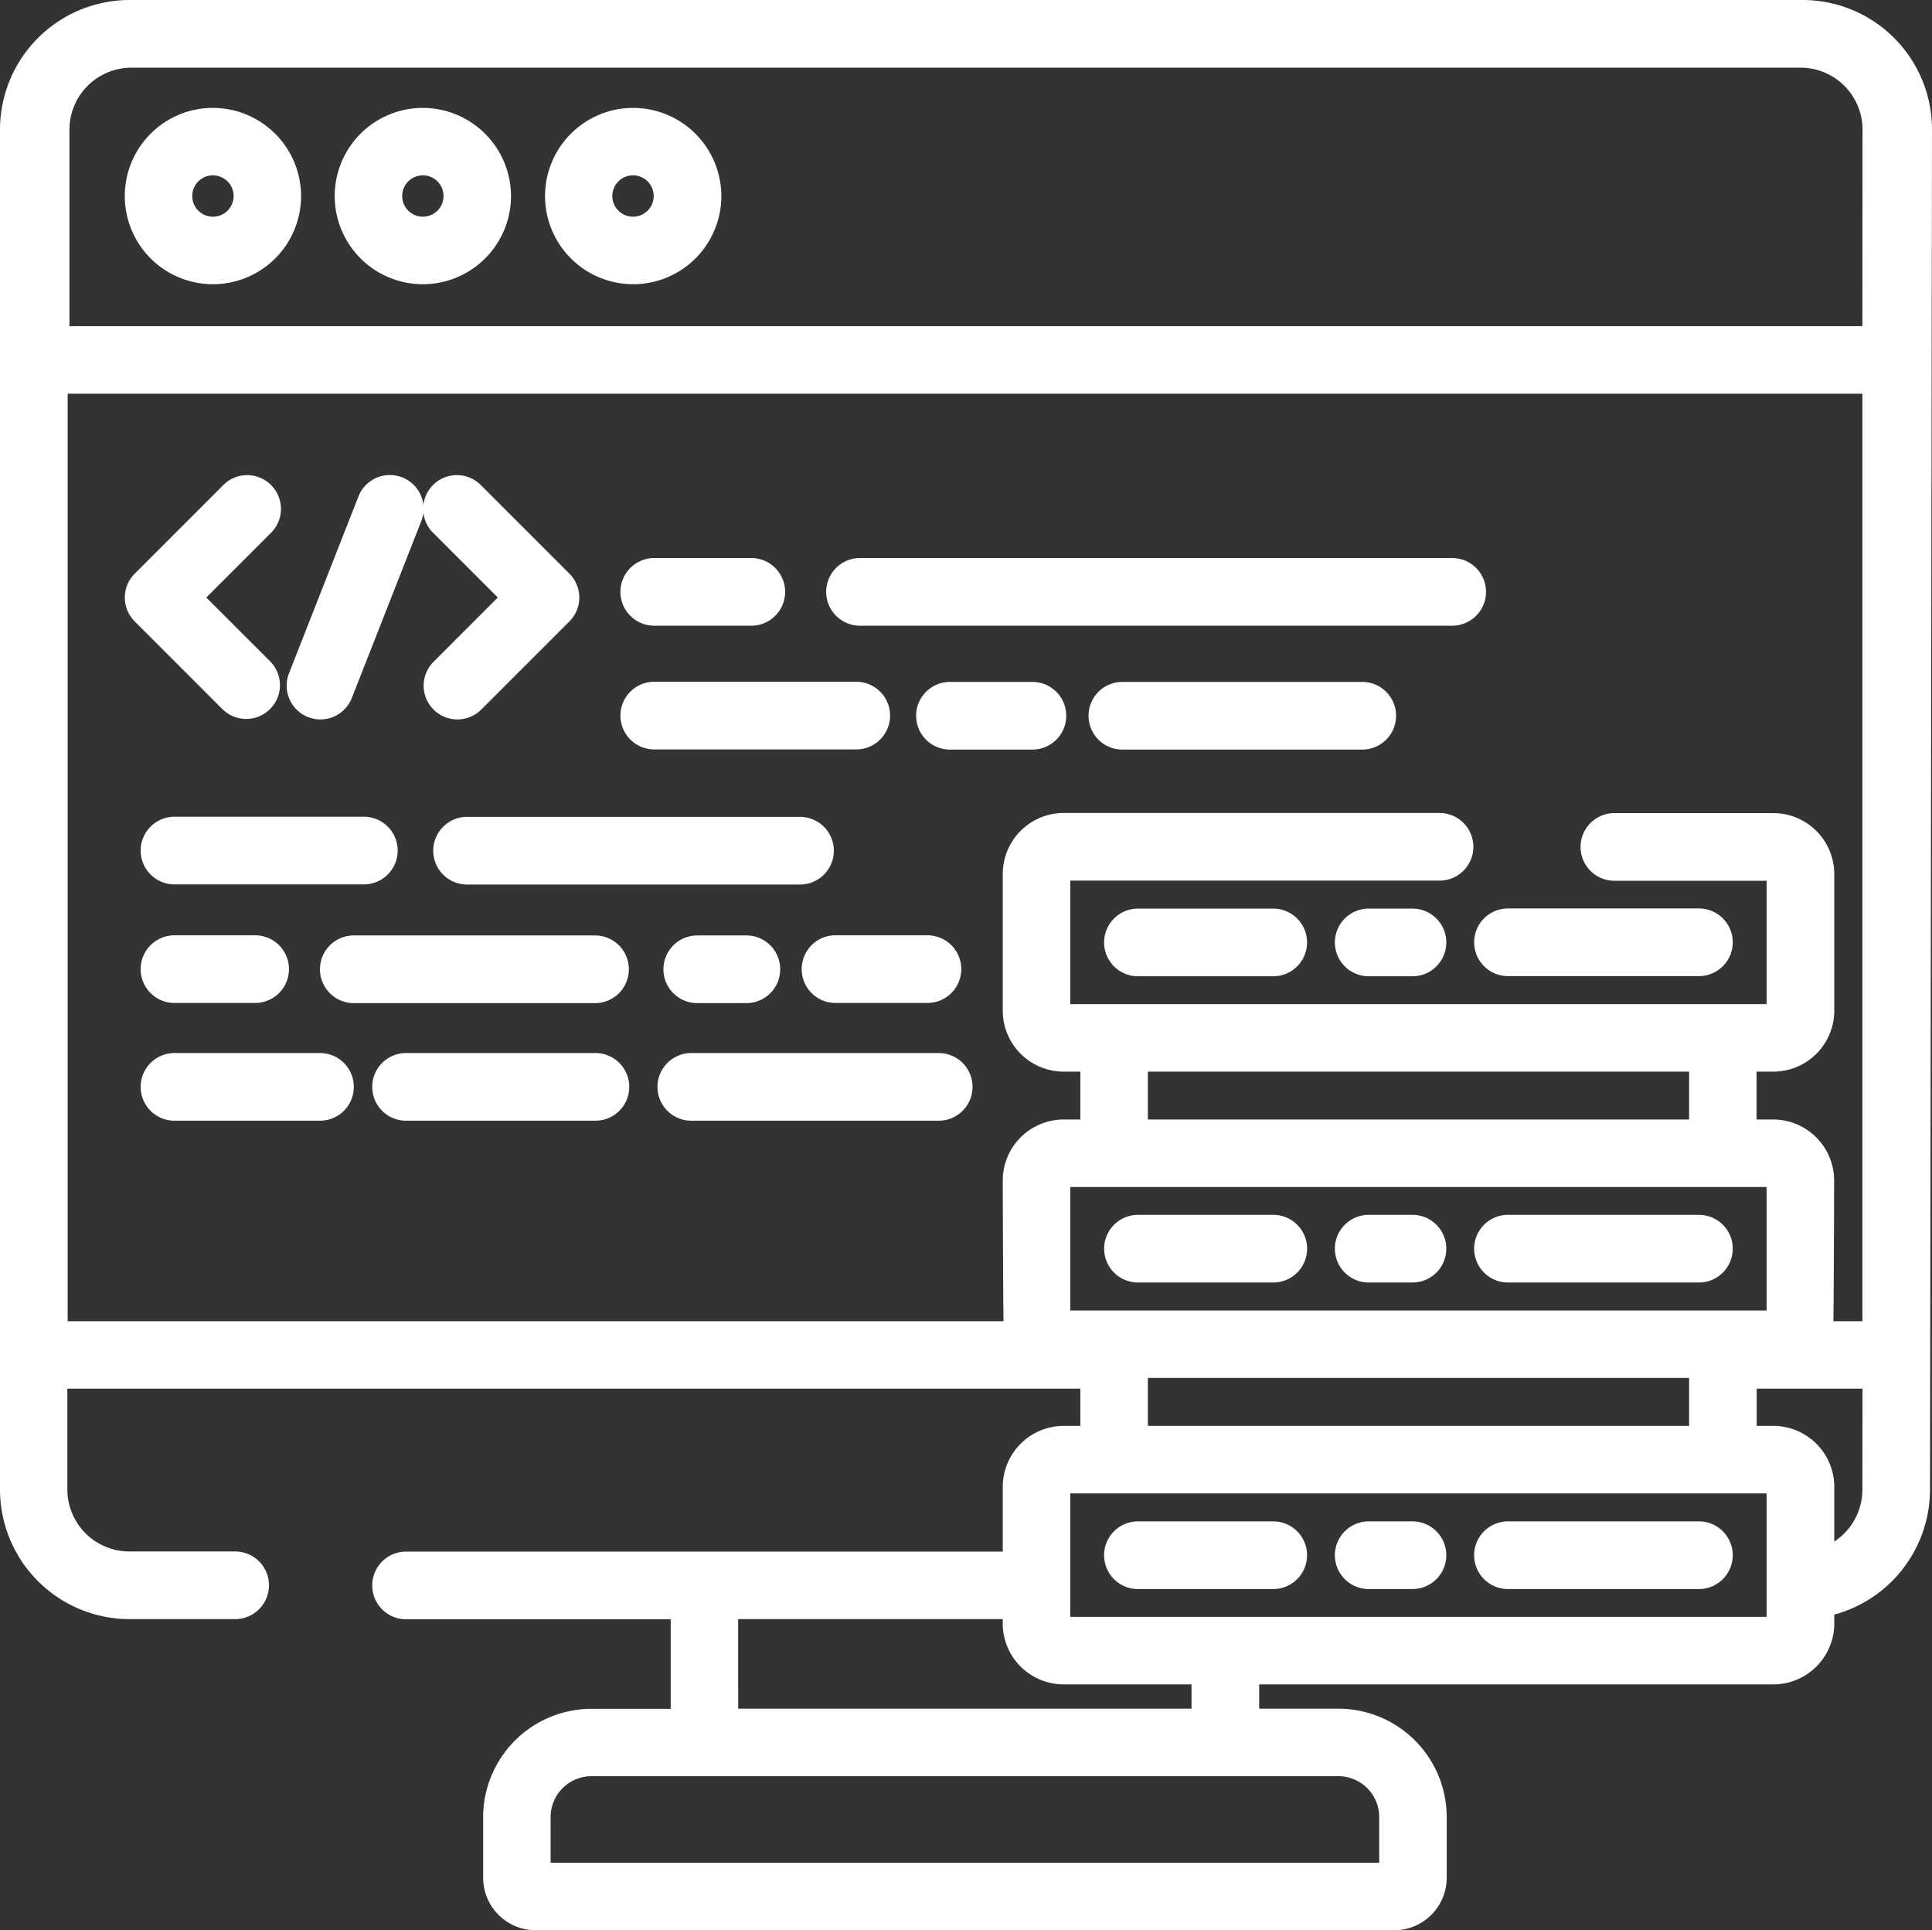 <svg id="Layer_1" data-name="Layer 1" xmlns="http://www.w3.org/2000/svg" viewBox="0 0 514 513.45"><rect x="0" y="0" width="514" height="513.45" fill="#333333" stroke="none"/><defs><style>.cls-1{fill:#fff;stroke:#fff;stroke-miterlimit:10;stroke-width:3px;}</style></defs><title>data</title><path class="cls-1" d="M58.85,187.18A7.48,7.48,0,0,0,69.42,176.6L51.26,158.44l18.16-18.15a7.48,7.48,0,1,0-10.57-10.58L35.4,153.16a7.47,7.47,0,0,0,0,10.57Z" transform="translate(1.5 0.5)"/><path class="cls-1" d="M133.06,158.44,114.9,176.6a7.48,7.48,0,0,0,10.58,10.58l23.45-23.45a7.47,7.47,0,0,0,0-10.57l-23.45-23.45a7.48,7.48,0,1,0-10.58,10.57Z" transform="translate(1.5 0.5)"/><path class="cls-1" d="M81,188.85a7.48,7.48,0,0,0,9.7-4.22l18.42-46.9a7.48,7.48,0,1,0-13.92-5.47l-18.42,46.9A7.48,7.48,0,0,0,81,188.85Z" transform="translate(1.5 0.5)"/><path class="cls-1" d="M44.92,233.25H95.3a7.48,7.48,0,1,0,0-15H44.92a7.48,7.48,0,1,0,0,15Z" transform="translate(1.5 0.5)"/><path class="cls-1" d="M211.34,218.29H122.76a7.48,7.48,0,0,0,0,15h88.58a7.48,7.48,0,0,0,0-15Z" transform="translate(1.5 0.5)"/><path class="cls-1" d="M44.92,264.79H66.38a7.48,7.48,0,1,0,0-15H44.92a7.48,7.48,0,0,0,0,15Z" transform="translate(1.5 0.5)"/><path class="cls-1" d="M184,249.83a7.48,7.48,0,1,0,0,15h13.07a7.48,7.48,0,1,0,0-15Z" transform="translate(1.5 0.5)"/><path class="cls-1" d="M164.3,257.31a7.48,7.48,0,0,0-7.48-7.48H92.62a7.48,7.48,0,0,0,0,15h64.2A7.48,7.48,0,0,0,164.3,257.31Z" transform="translate(1.5 0.5)"/><path class="cls-1" d="M213.29,257.31a7.48,7.48,0,0,0,7.47,7.48h24.48a7.48,7.48,0,1,0,0-15H220.76A7.48,7.48,0,0,0,213.29,257.31Z" transform="translate(1.5 0.5)"/><path class="cls-1" d="M172.56,164.44h25.82a7.48,7.48,0,0,0,0-15H172.56a7.48,7.48,0,1,0,0,15Z" transform="translate(1.5 0.5)"/><path class="cls-1" d="M227.3,164.44H384.85a7.48,7.48,0,0,0,0-15H227.3a7.48,7.48,0,0,0,0,15Z" transform="translate(1.5 0.5)"/><path class="cls-1" d="M360.92,182.39H297.1a7.48,7.48,0,0,0,0,15h63.82a7.48,7.48,0,0,0,0-15Z" transform="translate(1.5 0.5)"/><path class="cls-1" d="M273.17,182.39H251.23a7.48,7.48,0,0,0,0,15h21.94a7.48,7.48,0,0,0,0-15Z" transform="translate(1.5 0.5)"/><path class="cls-1" d="M172.56,197.35H226.3a7.48,7.48,0,0,0,0-15H172.56a7.48,7.48,0,0,0,0,15Z" transform="translate(1.5 0.5)"/><path class="cls-1" d="M156.91,281.11H106.53a7.48,7.48,0,0,0,0,15h50.38a7.48,7.48,0,0,0,0-15Z" transform="translate(1.5 0.5)"/><path class="cls-1" d="M83.63,281.11H44.92a7.48,7.48,0,0,0,0,15H83.63a7.48,7.48,0,0,0,0-15Z" transform="translate(1.5 0.5)"/><path class="cls-1" d="M248.24,281.11H182.42a7.48,7.48,0,0,0,0,15h65.82a7.48,7.48,0,1,0,0-15Z" transform="translate(1.5 0.5)"/><path class="cls-1" d="M337.24,242.69h-36a7.48,7.48,0,0,0,0,15h36a7.48,7.48,0,1,0,0-15Z" transform="translate(1.5 0.5)"/><path class="cls-1" d="M399.69,257.65h50.8a7.48,7.48,0,1,0,0-15h-50.8a7.48,7.48,0,0,0,0,15Z" transform="translate(1.5 0.5)"/><path class="cls-1" d="M374.28,242.69H362.64a7.48,7.48,0,1,0,0,15h11.64a7.48,7.48,0,1,0,0-15Z" transform="translate(1.5 0.5)"/><path class="cls-1" d="M301.25,339.15h36a7.48,7.48,0,1,0,0-15h-36a7.48,7.48,0,0,0,0,15Z" transform="translate(1.5 0.5)"/><path class="cls-1" d="M399.69,339.15h50.8a7.48,7.48,0,0,0,0-15h-50.8a7.48,7.48,0,0,0,0,15Z" transform="translate(1.5 0.5)"/><path class="cls-1" d="M362.64,339.15h11.64a7.48,7.48,0,1,0,0-15H362.64a7.48,7.48,0,0,0,0,15Z" transform="translate(1.5 0.5)"/><path class="cls-1" d="M337.24,405.69h-36a7.48,7.48,0,0,0,0,15h36a7.48,7.48,0,0,0,0-15Z" transform="translate(1.5 0.5)"/><path class="cls-1" d="M450.49,405.69h-50.8a7.48,7.48,0,0,0,0,15h50.8a7.48,7.48,0,1,0,0-15Z" transform="translate(1.5 0.5)"/><path class="cls-1" d="M374.28,405.69H362.64a7.48,7.48,0,1,0,0,15h11.64a7.48,7.48,0,1,0,0-15Z" transform="translate(1.5 0.5)"/><path class="cls-1" d="M478.09,1H32.92A33,33,0,0,0,0,33.91V395.77a33,33,0,0,0,32.92,32.92H61.06a7.48,7.48,0,1,0,0-15H32.92a18,18,0,0,1-18-18V367.4H287.42v12.89h-5.93A14.73,14.73,0,0,0,266.78,395v18.73H106.53a7.48,7.48,0,0,0,0,15h71.91v26.82H155.86a27.35,27.35,0,0,0-27.32,27.32V499A12.48,12.48,0,0,0,141,511.45H369.43A12.48,12.48,0,0,0,381.89,499V482.83a27.35,27.35,0,0,0-27.31-27.32H332v-9.46H470.25A14.72,14.72,0,0,0,485,431.34v-3.52a33,33,0,0,0,25.47-32.05L511,33.91A32.94,32.94,0,0,0,478.09,1ZM281.74,349.6V313.75H470V349.6Zm20.64-50.81V283.06h147v15.73Zm147,65.76v15.74h-147V364.55Zm-256,64.14h73.39v2.66a14.72,14.72,0,0,0,14.71,14.7H317v9.46H193.39Zm161.19,41.78a12.37,12.37,0,0,1,12.36,12.36v13.66H143.49V482.83a12.38,12.38,0,0,1,12.37-12.36ZM470,431.09H281.74V395.25H470Zm25.48-35.32A18,18,0,0,1,485,412.09V395a14.73,14.73,0,0,0-14.71-14.71h-5.93V367.4h31.16Zm0-43.32H484.72c.15-.85.24-38.95.24-38.95a14.73,14.73,0,0,0-14.71-14.71h-5.93V283.06h5.93A14.73,14.73,0,0,0,485,268.35V232a14.73,14.73,0,0,0-14.71-14.71H428a7.48,7.48,0,0,0,0,15h42V268.1H281.74V232.25h99.74a7.48,7.48,0,0,0,0-15h-100A14.73,14.73,0,0,0,266.78,232v36.35a14.73,14.73,0,0,0,14.71,14.71h5.93v15.73h-5.93a14.73,14.73,0,0,0-14.71,14.71s.1,38.1.25,38.95H15V102.73H495.48Zm0-264.68h-480V33.91A18,18,0,0,1,33.47,16H477.52a18,18,0,0,1,18,17.95Z" transform="translate(1.5 0.5)"/><path class="cls-1" d="M55.15,29.7a21.95,21.95,0,1,0,21.95,22A22,22,0,0,0,55.15,29.7Zm0,28.94a7,7,0,1,1,7-7A7,7,0,0,1,55.15,58.64Z" transform="translate(1.5 0.5)"/><path class="cls-1" d="M111,29.7a21.95,21.95,0,1,0,21.95,22A22,22,0,0,0,111,29.7Zm0,28.94a7,7,0,1,1,7-7A7,7,0,0,1,111,58.64Z" transform="translate(1.5 0.5)"/><path class="cls-1" d="M166.91,29.7a21.95,21.95,0,1,0,22,22A22,22,0,0,0,166.91,29.7Zm0,28.94a7,7,0,1,1,7-7A7,7,0,0,1,166.91,58.64Z" transform="translate(1.5 0.5)"/></svg>